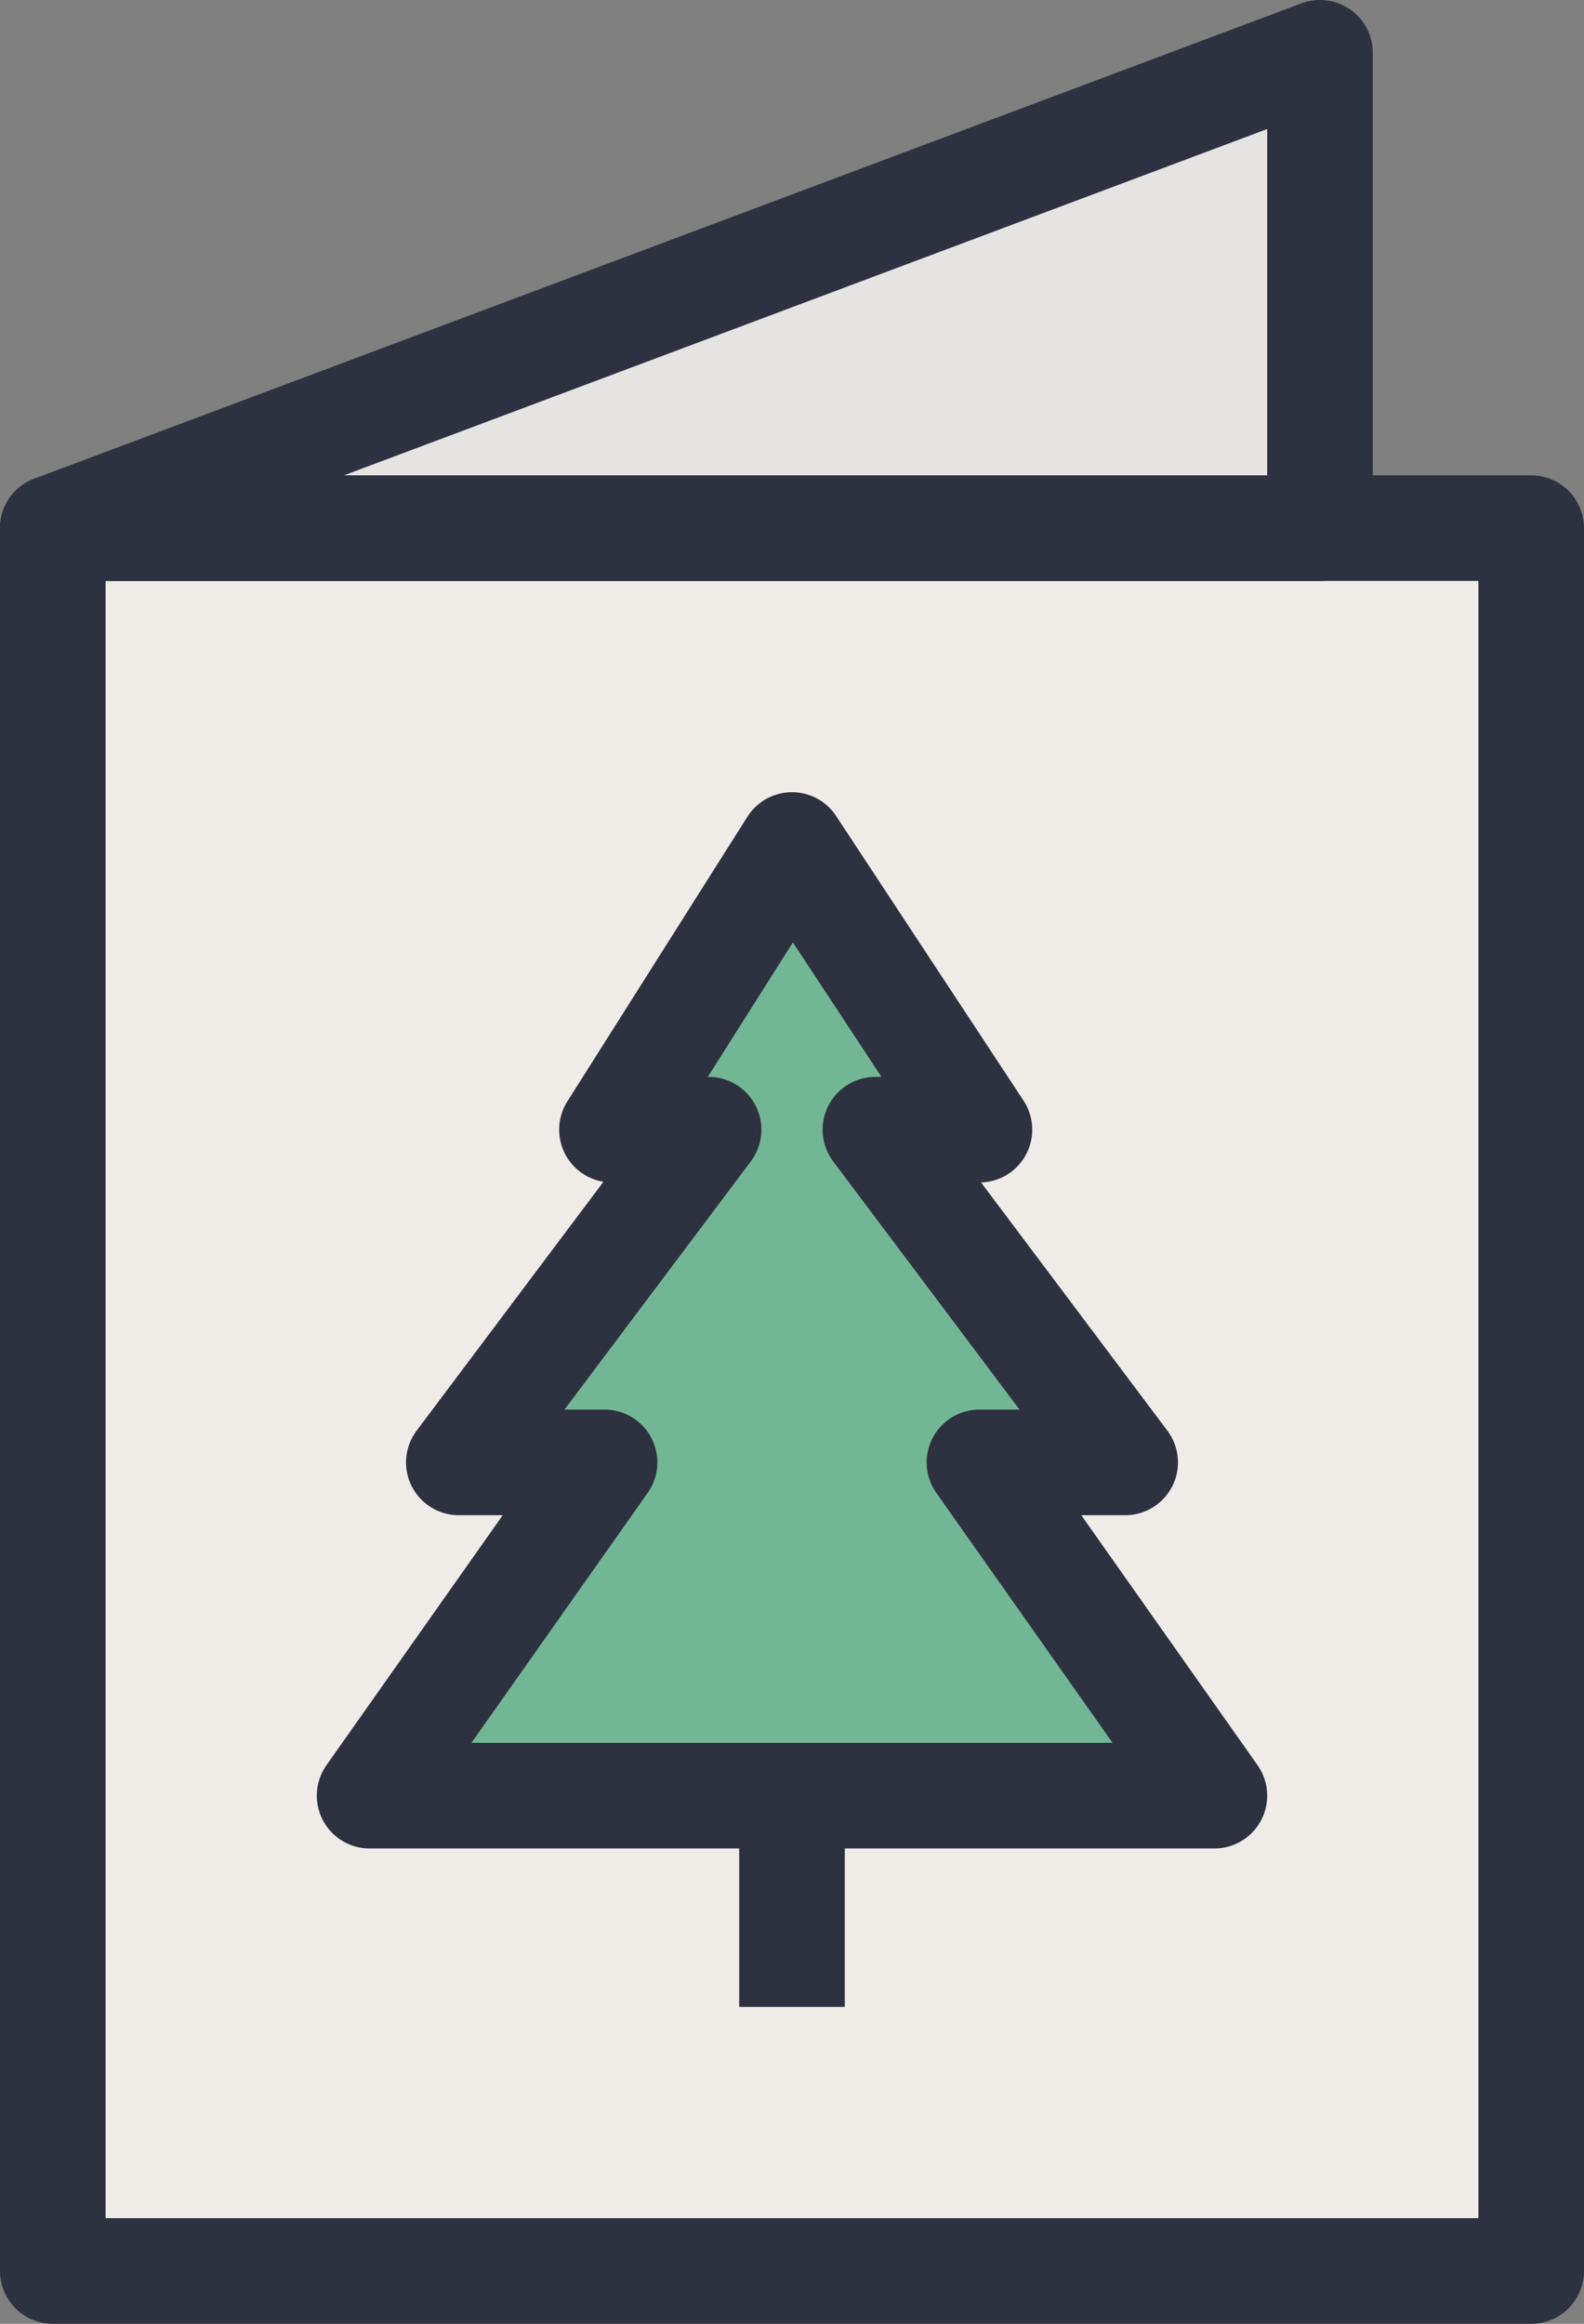 <svg xmlns="http://www.w3.org/2000/svg" viewBox="0 0 30 44"><rect x="0" y="0" width="30" height="44" fill="#808080" stroke="none"/><defs><style>.cls-1{fill:#efece8;}.cls-2{fill:#e5e4e3;}.cls-3,.cls-4{fill:#72b795;}.cls-3,.cls-6{fill-rule:evenodd;}.cls-5,.cls-6{fill:none;stroke:#2e313f;stroke-linejoin:round;stroke-width:2px;}.cls-6{stroke-linecap:round;}</style></defs><title>greetings-card</title><g id="Layer_2" data-name="Layer 2"><g id="Outlines"><rect class="cls-1" x="1" y="10" width="28" height="33"/><polygon class="cls-2" points="25 1 1 10 25 10 25 1"/><polygon class="cls-3" points="15 16 11.59 21.39 13.42 21.39 8.69 27.69 11.45 27.69 7 34 23 34 18.55 27.69 21.31 27.69 16.58 21.39 18.55 21.39 15 16"/><line class="cls-4" x1="15" y1="34" x2="15" y2="38"/><rect class="cls-5" x="1" y="10" width="28" height="33"/><polygon class="cls-5" points="25 1 1 10 25 10 25 1"/><polygon class="cls-6" points="15 16 11.59 21.39 13.42 21.39 8.69 27.69 11.45 27.69 7 34 23 34 18.55 27.69 21.31 27.69 16.58 21.39 18.55 21.39 15 16"/><line class="cls-5" x1="15" y1="34" x2="15" y2="38"/></g></g></svg>